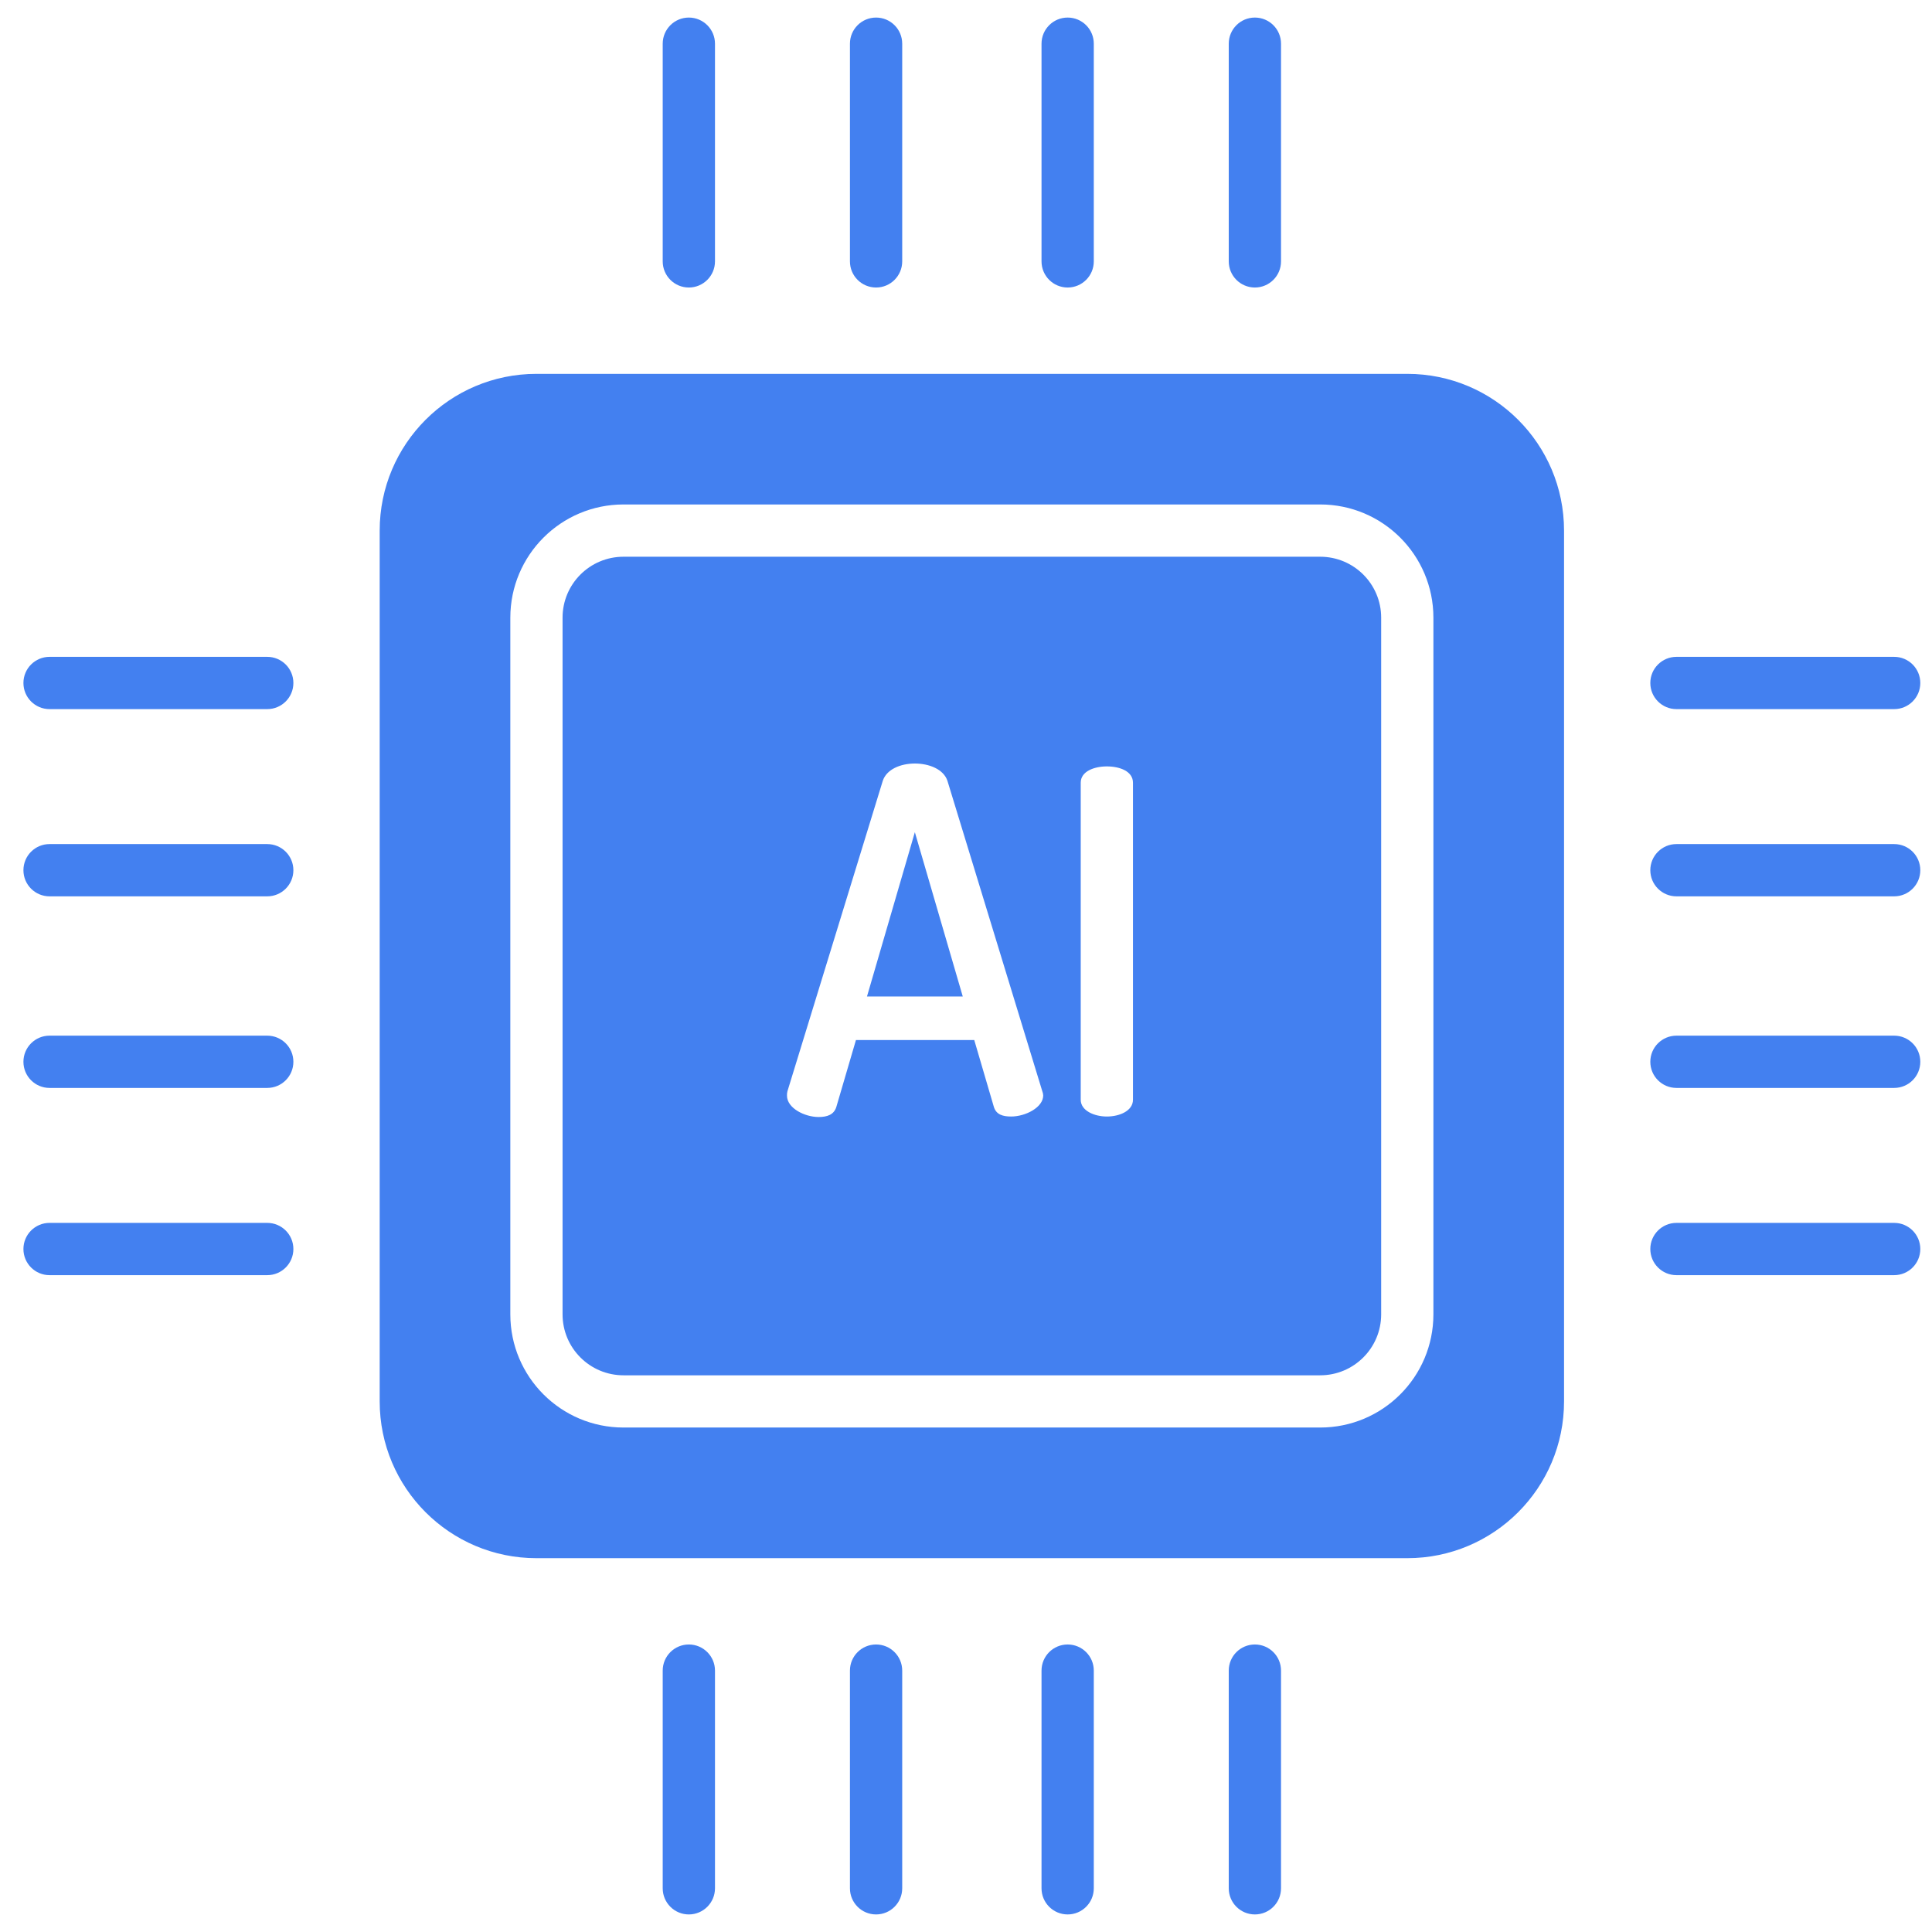 <?xml version="1.0" encoding="UTF-8"?>
<svg xmlns="http://www.w3.org/2000/svg" width="55" height="55" viewBox="0 0 55 55" fill="none">
  <g clip-path="url(#clip0_782_101)">
    <path d="M40.062 10.643H15.271C12.807 10.643 10.809 12.64 10.809 15.105V39.896C10.809 42.36 12.807 44.358 15.271 44.358H40.062C42.527 44.358 44.525 42.36 44.525 39.896V15.105C44.525 12.64 42.527 10.643 40.062 10.643ZM40.806 37.417C40.806 39.197 39.363 40.639 37.583 40.639H17.75C15.971 40.639 14.528 39.197 14.528 37.417V17.584C14.528 15.804 15.971 14.361 17.75 14.361H37.583C39.363 14.361 40.806 15.804 40.806 17.584V37.417Z" fill="#4380F0"></path>
    <path d="M24.681 28.368H27.408L26.044 23.691L24.681 28.368Z" fill="#4380F0"></path>
    <path d="M37.583 15.849H17.75C16.792 15.849 16.015 16.625 16.015 17.584V37.417C16.015 38.375 16.792 39.152 17.75 39.152H37.583C38.541 39.152 39.319 38.375 39.319 37.417V17.584C39.319 16.625 38.541 15.849 37.583 15.849ZM28.785 31.785C28.553 31.785 28.362 31.733 28.294 31.514L27.735 29.608H24.367L23.808 31.514C23.74 31.733 23.549 31.799 23.304 31.799C22.908 31.799 22.404 31.547 22.404 31.192C22.402 31.149 22.406 31.107 22.417 31.065L25.131 22.228C25.239 21.901 25.635 21.736 26.044 21.736C26.453 21.736 26.862 21.9 26.971 22.227L29.671 31.062C29.687 31.101 29.696 31.143 29.698 31.185C29.698 31.526 29.194 31.785 28.785 31.785ZM32.253 31.308C32.253 31.621 31.877 31.785 31.509 31.785C31.155 31.785 30.766 31.621 30.766 31.308V22.282C30.766 21.955 31.155 21.818 31.509 21.818C31.877 21.818 32.253 21.955 32.253 22.282V31.308Z" fill="#4380F0"></path>
    <path d="M30.394 46.815C29.983 46.815 29.65 47.148 29.65 47.558V53.756C29.65 54.167 29.983 54.5 30.394 54.5C30.805 54.5 31.138 54.167 31.138 53.756V47.558C31.138 47.148 30.805 46.815 30.394 46.815Z" fill="#4380F0"></path>
    <path d="M24.94 46.815C24.529 46.815 24.196 47.148 24.196 47.558V53.756C24.196 54.167 24.529 54.5 24.94 54.5C25.351 54.5 25.684 54.167 25.684 53.756V47.558C25.684 47.148 25.351 46.815 24.94 46.815Z" fill="#4380F0"></path>
    <path d="M19.61 46.815C19.199 46.815 18.866 47.148 18.866 47.558V53.756C18.866 54.167 19.199 54.5 19.61 54.5C20.02 54.5 20.354 54.167 20.354 53.756V47.558C20.354 47.148 20.02 46.815 19.61 46.815Z" fill="#4380F0"></path>
    <path d="M35.724 46.815C35.313 46.815 34.98 47.148 34.98 47.558V53.756C34.98 54.167 35.313 54.5 35.724 54.5C36.135 54.5 36.468 54.167 36.468 53.756V47.558C36.468 47.148 36.135 46.815 35.724 46.815Z" fill="#4380F0"></path>
    <path d="M24.196 1.244V7.441C24.196 7.852 24.529 8.185 24.94 8.185C25.351 8.185 25.684 7.852 25.684 7.441V1.244C25.684 0.833 25.351 0.5 24.94 0.5C24.529 0.5 24.196 0.833 24.196 1.244Z" fill="#4380F0"></path>
    <path d="M29.65 1.244V7.441C29.65 7.852 29.983 8.185 30.394 8.185C30.805 8.185 31.138 7.852 31.138 7.441V1.244C31.138 0.833 30.805 0.5 30.394 0.5C29.983 0.5 29.65 0.833 29.65 1.244Z" fill="#4380F0"></path>
    <path d="M35.724 8.185C36.135 8.185 36.468 7.852 36.468 7.441V1.244C36.468 0.833 36.135 0.5 35.724 0.5C35.313 0.5 34.98 0.833 34.98 1.244V7.441C34.98 7.852 35.313 8.185 35.724 8.185Z" fill="#4380F0"></path>
    <path d="M18.866 1.244V7.441C18.866 7.852 19.199 8.185 19.61 8.185C20.02 8.185 20.354 7.852 20.354 7.441V1.244C20.354 0.833 20.02 0.5 19.61 0.5C19.199 0.5 18.866 0.833 18.866 1.244Z" fill="#4380F0"></path>
    <path d="M53.923 24.029H47.725C47.315 24.029 46.981 24.362 46.981 24.773C46.981 25.184 47.315 25.517 47.725 25.517H53.923C54.334 25.517 54.667 25.184 54.667 24.773C54.667 24.362 54.334 24.029 53.923 24.029Z" fill="#4380F0"></path>
    <path d="M53.923 29.483H47.725C47.315 29.483 46.981 29.816 46.981 30.227C46.981 30.638 47.315 30.971 47.725 30.971H53.923C54.334 30.971 54.667 30.638 54.667 30.227C54.667 29.816 54.334 29.483 53.923 29.483Z" fill="#4380F0"></path>
    <path d="M53.923 34.813H47.725C47.315 34.813 46.981 35.146 46.981 35.557C46.981 35.968 47.315 36.301 47.725 36.301H53.923C54.334 36.301 54.667 35.968 54.667 35.557C54.667 35.146 54.334 34.813 53.923 34.813Z" fill="#4380F0"></path>
    <path d="M53.923 18.699H47.725C47.315 18.699 46.981 19.032 46.981 19.443C46.981 19.854 47.315 20.187 47.725 20.187H53.923C54.334 20.187 54.667 19.854 54.667 19.443C54.667 19.032 54.334 18.699 53.923 18.699Z" fill="#4380F0"></path>
    <path d="M7.608 29.483H1.41C1 29.483 0.667 29.816 0.667 30.227C0.667 30.638 1 30.971 1.41 30.971H7.608C8.019 30.971 8.352 30.638 8.352 30.227C8.352 29.816 8.019 29.483 7.608 29.483Z" fill="#4380F0"></path>
    <path d="M7.608 24.029H1.41C1 24.029 0.667 24.362 0.667 24.773C0.667 25.184 1 25.517 1.41 25.517H7.608C8.019 25.517 8.352 25.184 8.352 24.773C8.352 24.362 8.019 24.029 7.608 24.029Z" fill="#4380F0"></path>
    <path d="M7.608 18.699H1.41C1 18.699 0.667 19.032 0.667 19.443C0.667 19.854 1 20.187 1.41 20.187H7.608C8.019 20.187 8.352 19.854 8.352 19.443C8.352 19.032 8.019 18.699 7.608 18.699Z" fill="#4380F0"></path>
    <path d="M7.608 34.813H1.41C1 34.813 0.667 35.146 0.667 35.557C0.667 35.968 1 36.301 1.41 36.301H7.608C8.019 36.301 8.352 35.968 8.352 35.557C8.352 35.146 8.019 34.813 7.608 34.813Z" fill="#4380F0"></path>
  </g>
  <defs>
    <clipPath id="clip0_782_101">
      <rect width="54" height="54" fill="white" transform="translate(0.667 0.5)"></rect>
    </clipPath>
  </defs>
</svg>
